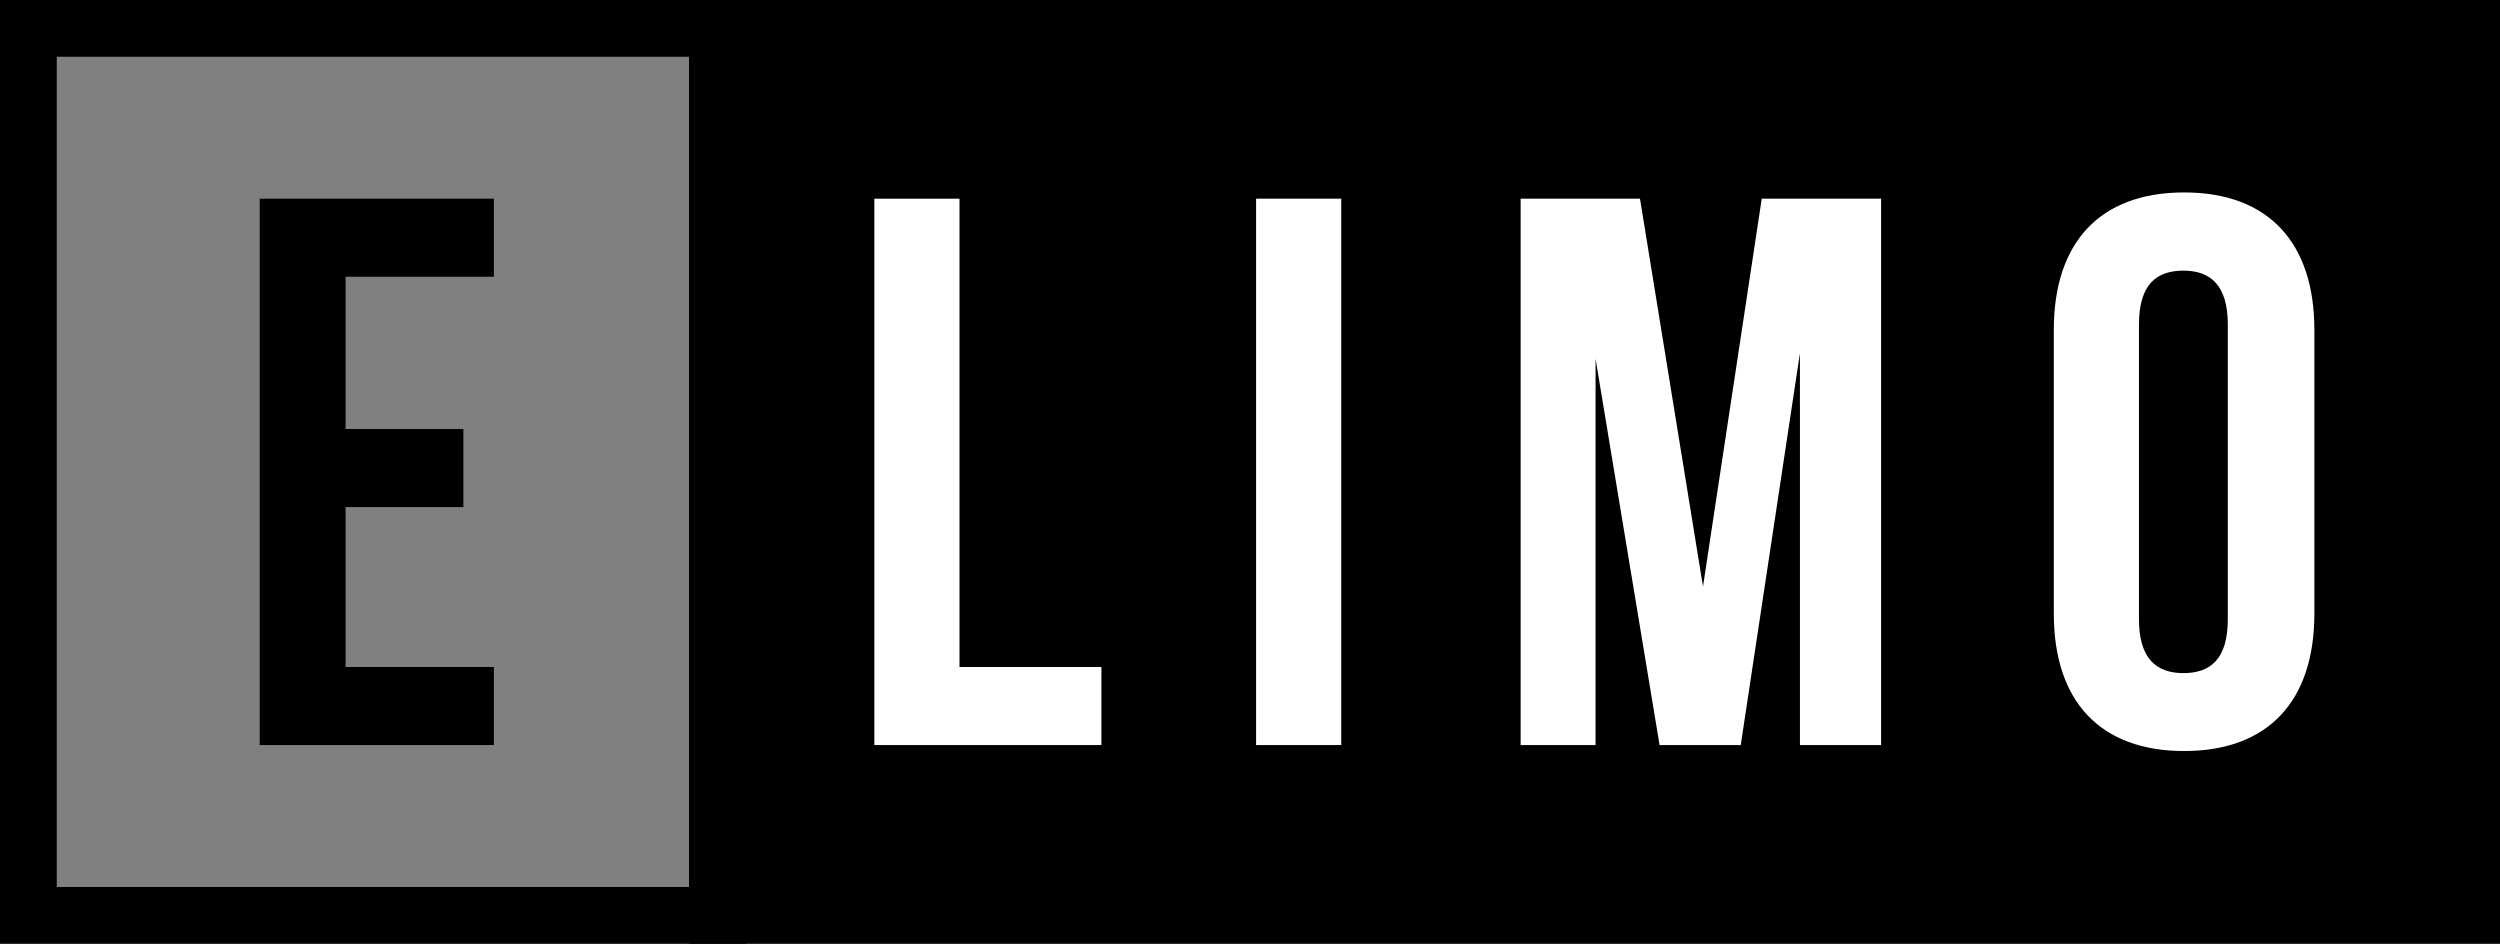 <svg xmlns="http://www.w3.org/2000/svg" viewBox="0 0 176.16 66.5"><rect x="0" y="0" width="176.16" height="66.5" fill="#808080" stroke="none"/><defs><style>.cls-1{fill:none;}.cls-1,.cls-2{stroke:#000;stroke-miterlimit:10;stroke-width:4px;}.cls-3{fill:#fff;}</style></defs><title>Asset 6</title><g id="Layer_2" data-name="Layer 2"><g id="Layer_1-2" data-name="Layer 1"><path d="M24.35,30.23h8.3v5.5h-8.3V47H34.8v5.5H18.3V14H34.8v5.5H24.35Z"/><rect class="cls-1" x="2" y="2" width="48.55" height="62.5"/><rect class="cls-2" x="50.55" y="2" width="123.62" height="62.5"/><path class="cls-3" d="M61.61,14h6V47h10v5.5h-16Z"/><path class="cls-3" d="M88.51,14h6V52.5h-6Z"/><path class="cls-3" d="M120,41.33,124.14,14h8.41V52.5h-5.72V24.89L122.66,52.5h-5.72l-4.51-27.22V52.5h-5.28V14h8.41Z"/><path class="cls-3" d="M144.72,23.24c0-6.16,3.25-9.68,9.18-9.68s9.18,3.52,9.18,9.68v20c0,6.16-3.25,9.68-9.18,9.68s-9.18-3.52-9.18-9.68Zm6,20.4c0,2.75,1.21,3.79,3.13,3.79s3.13-1,3.13-3.79V22.86c0-2.75-1.21-3.79-3.13-3.79s-3.13,1-3.13,3.79Z"/></g></g></svg>